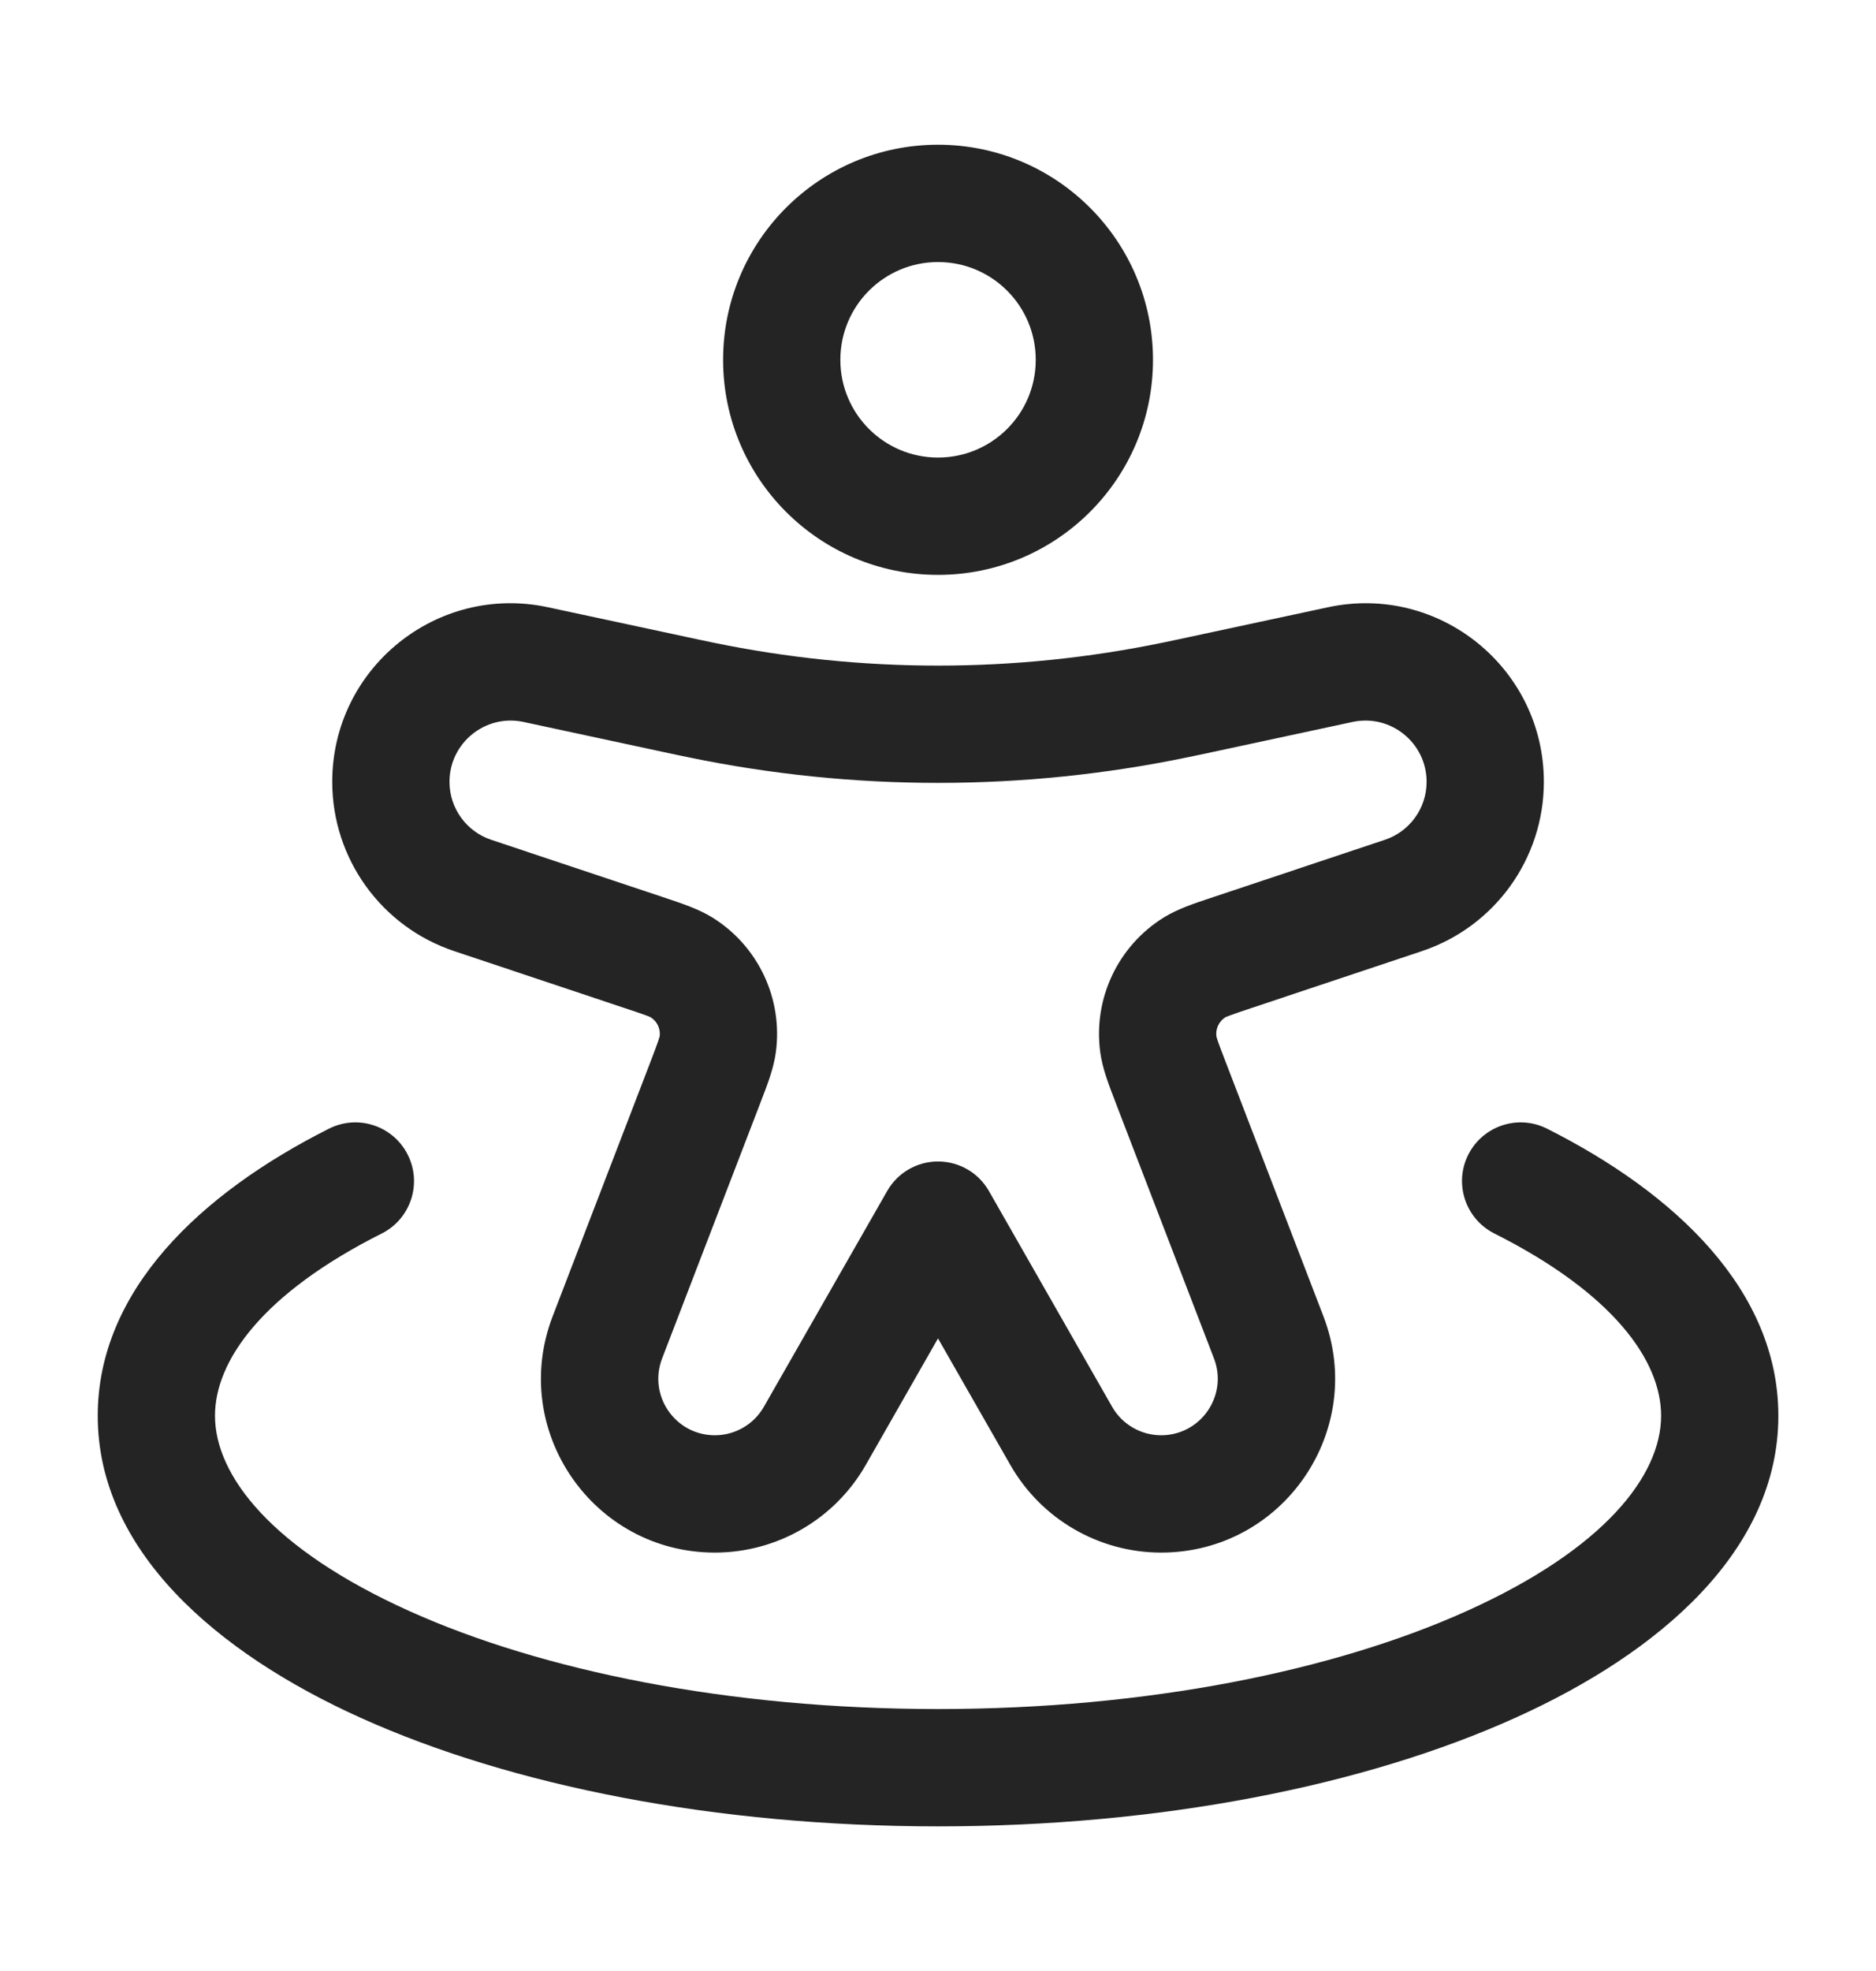 <svg width="20" height="21" viewBox="0 0 20 21" fill="none" xmlns="http://www.w3.org/2000/svg">
<g id="Outline / Map &#38; Location / People Nearby">
<path id="Vector" fill-rule="evenodd" clip-rule="evenodd" d="M10 2.792C9.425 2.792 8.959 3.258 8.959 3.834C8.959 4.409 9.425 4.875 10 4.875C10.576 4.875 11.042 4.409 11.042 3.834C11.042 3.258 10.576 2.792 10 2.792ZM7.709 3.834C7.709 2.568 8.735 1.542 10 1.542C11.266 1.542 12.292 2.568 12.292 3.834C12.292 5.099 11.266 6.125 10 6.125C8.735 6.125 7.709 5.099 7.709 3.834ZM14.158 6.47C15.342 6.216 16.459 7.119 16.459 8.33C16.459 9.149 15.935 9.875 15.158 10.134L13.345 10.739C13.231 10.777 13.163 10.8 13.112 10.819C13.08 10.831 13.067 10.837 13.063 10.839C12.995 10.882 12.958 10.961 12.968 11.041C12.969 11.045 12.972 11.059 12.983 11.092C13.001 11.143 13.026 11.21 13.07 11.323L14.109 14.024C14.575 15.238 13.68 16.542 12.379 16.542C11.715 16.542 11.101 16.186 10.771 15.608L10 14.26L9.23 15.608C8.9 16.186 8.286 16.542 7.621 16.542C6.321 16.542 5.425 15.238 5.892 14.024L6.931 11.323C6.974 11.21 7 11.143 7.017 11.092C7.028 11.059 7.032 11.045 7.033 11.041C7.043 10.961 7.006 10.882 6.937 10.839C6.934 10.837 6.921 10.831 6.889 10.819C6.838 10.8 6.769 10.777 6.655 10.739L4.843 10.134C4.066 9.875 3.542 9.149 3.542 8.33C3.542 7.119 4.658 6.216 5.842 6.47L7.424 6.809C7.513 6.828 7.554 6.837 7.595 6.845C9.182 7.174 10.819 7.174 12.406 6.845C12.447 6.837 12.488 6.828 12.577 6.809L14.158 6.47ZM15.209 8.33C15.209 7.915 14.826 7.605 14.42 7.692L12.836 8.032C12.751 8.05 12.705 8.06 12.659 8.069C10.905 8.432 9.096 8.432 7.342 8.069C7.296 8.06 7.25 8.05 7.164 8.032L5.581 7.692C5.175 7.605 4.792 7.915 4.792 8.33C4.792 8.611 4.972 8.86 5.238 8.948L7.051 9.553C7.066 9.558 7.081 9.563 7.096 9.568C7.267 9.625 7.445 9.684 7.592 9.774C8.083 10.077 8.349 10.641 8.271 11.213C8.248 11.384 8.18 11.559 8.115 11.727C8.109 11.742 8.103 11.757 8.098 11.772L7.059 14.473C6.907 14.868 7.198 15.292 7.621 15.292C7.837 15.292 8.037 15.176 8.144 14.988L9.458 12.69C9.569 12.495 9.776 12.375 10 12.375C10.225 12.375 10.432 12.495 10.543 12.69L11.856 14.988C11.963 15.176 12.163 15.292 12.379 15.292C12.802 15.292 13.094 14.868 12.942 14.473L11.903 11.772C11.897 11.757 11.892 11.742 11.886 11.727C11.821 11.559 11.753 11.384 11.73 11.213C11.652 10.641 11.918 10.077 12.409 9.774C12.555 9.684 12.733 9.625 12.905 9.568C12.92 9.563 12.935 9.558 12.95 9.553L14.763 8.948C15.029 8.86 15.209 8.611 15.209 8.33ZM4.347 12.303C4.502 12.611 4.378 12.987 4.07 13.142C2.802 13.779 2.292 14.496 2.292 15.084C2.292 15.72 2.895 16.504 4.364 17.165C5.774 17.8 7.767 18.209 10 18.209C12.234 18.209 14.226 17.8 15.636 17.165C17.105 16.504 17.709 15.72 17.709 15.084C17.709 14.496 17.198 13.779 15.931 13.142C15.623 12.987 15.498 12.611 15.653 12.303C15.808 11.995 16.184 11.87 16.492 12.025C17.864 12.715 18.959 13.75 18.959 15.084C18.959 16.518 17.697 17.609 16.149 18.305C14.543 19.028 12.369 19.459 10 19.459C7.632 19.459 5.457 19.028 3.851 18.305C2.304 17.609 1.042 16.518 1.042 15.084C1.042 13.75 2.136 12.715 3.508 12.025C3.817 11.87 4.192 11.995 4.347 12.303Z" fill="#242424"/>
</g>
</svg>
